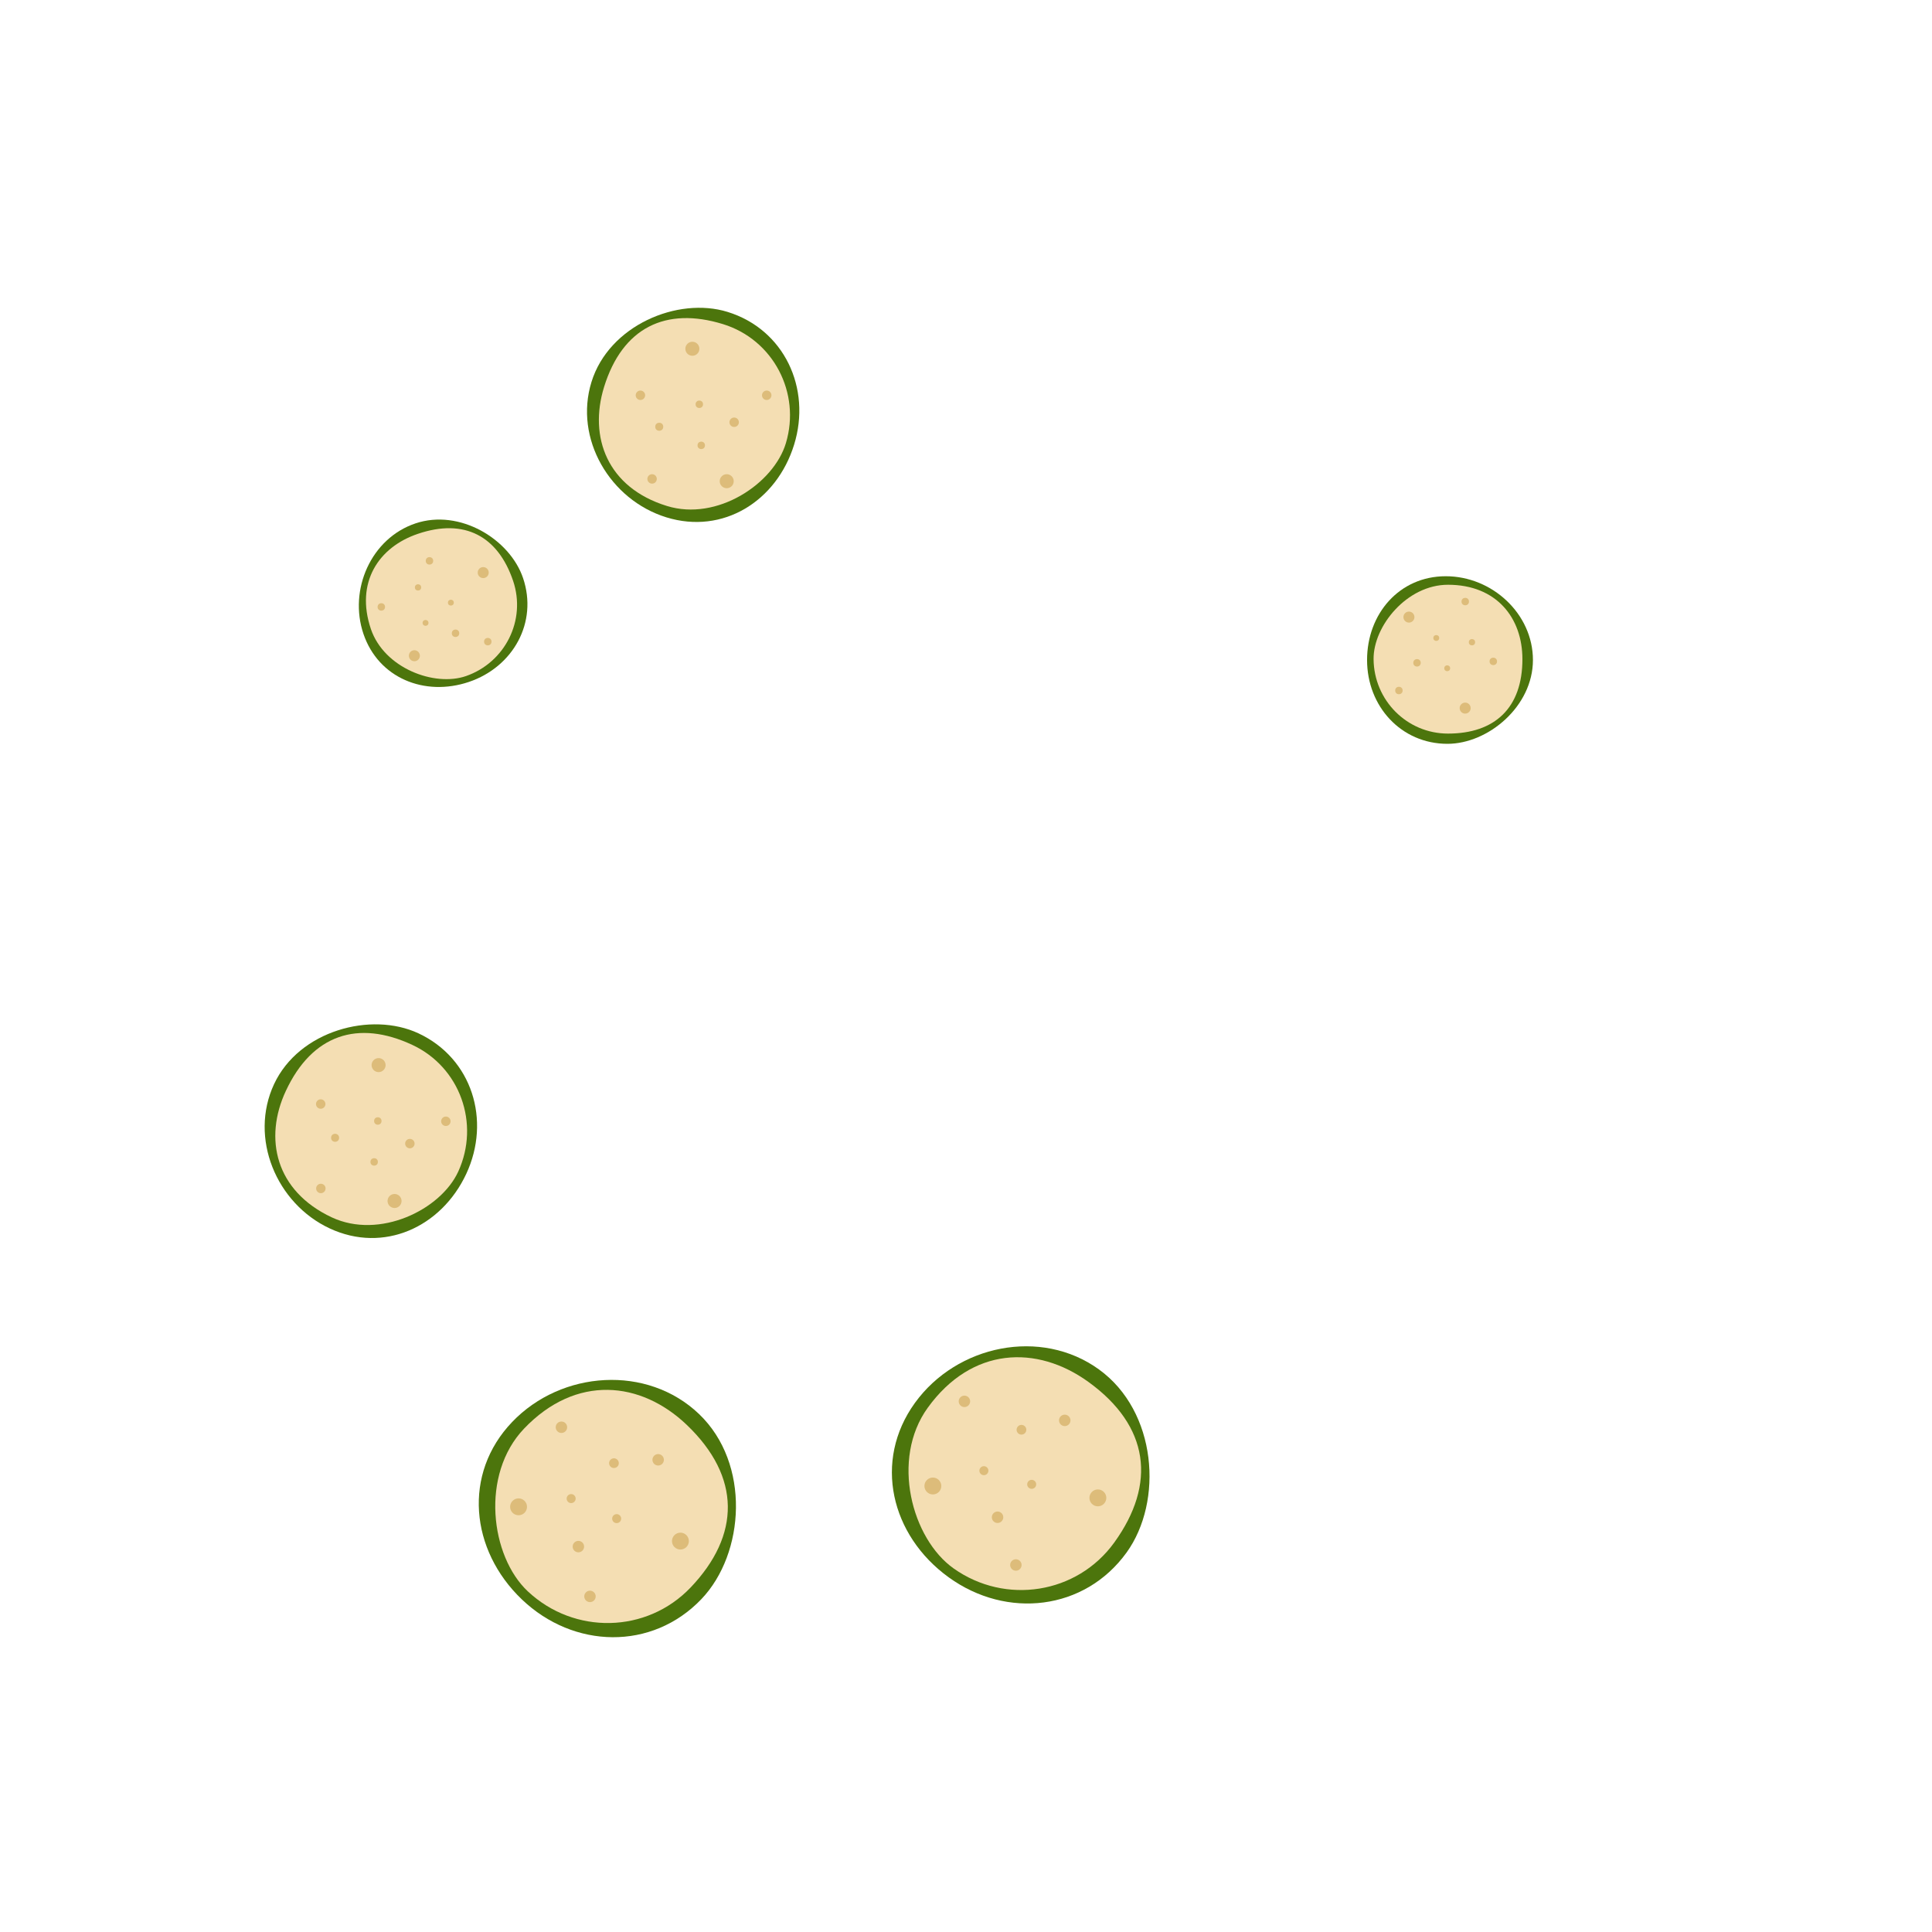<?xml version="1.0" encoding="utf-8"?>
<svg version="1.1" id="3" xmlns="http://www.w3.org/2000/svg" x="0px"
    y="0px" viewBox="0 0 270 270" style="enable-background:new 0 0 270 270;" xml:space="preserve">
    <g>
		<path fill="#4C750C" d="M97.69,197.61c7.23,6.91,6.42,19.49,0.33,25.87c-6.91,7.23-17.86,6.95-25.09,0.04
			c-7.23-6.91-8.27-17.56-1.36-24.79C78.48,191.5,90.46,190.7,97.69,197.61z"/>
		<path fill="#F4DEB3" d="M95.98,199.13c7.6,7.27,7.52,15.41,0.52,22.74c-6.14,6.42-16.26,6.6-22.74,0.52
			c-5.22-4.9-6.65-16.31-0.52-22.74C80.51,192.04,89.56,193,95.98,199.13z"/>
		<circle fill="#DDBC7A" cx="72.47" cy="210.58" r="1.18"/>
		<circle fill="#DDBC7A" cx="82.45" cy="223.1" r="0.8"/>
		<circle fill="#DDBC7A" cx="86.18" cy="212.23" r="0.63"/>
		<circle fill="#DDBC7A" cx="95.09" cy="215.37" r="1.18"/>
		<circle fill="#DDBC7A" cx="91.98" cy="204.01" r="0.8"/>
		<circle fill="#DDBC7A" cx="85.8" cy="204.48" r="0.68"/>
		<circle fill="#DDBC7A" cx="80.83" cy="216.14" r="0.8"/>
		<circle fill="#DDBC7A" cx="79.82" cy="209.43" r="0.63"/>
		<circle fill="#DDBC7A" cx="78.46" cy="199.46" r="0.8"/>
	</g>
	
	<g>
		<path fill="#4C750C" d="M214.23,92.24c0,6.47-6.25,11.71-11.95,11.71c-6.47,0-11.23-5.24-11.23-11.71c0-6.47,4.52-11.71,10.99-11.71
			C208.51,80.52,214.23,85.77,214.23,92.24z"/>
		<path fill="#F4DEB3" d="M212.76,92.12c0,6.8-3.85,10.4-10.4,10.4c-5.74,0-10.35-4.66-10.4-10.4c-0.04-4.63,4.66-10.4,10.4-10.4
			C209.16,81.72,212.76,86.37,212.76,92.12z"/>
		<circle fill="#DDBC7A" cx="196.9" cy="86.24" r="0.77"/>
		<circle fill="#DDBC7A" cx="195.5" cy="96.5" r="0.52"/>
		<circle fill="#DDBC7A" cx="202.25" cy="93.39" r="0.41"/>
		<circle fill="#DDBC7A" cx="204.76" cy="98.96" r="0.77"/>
		<circle fill="#DDBC7A" cx="208.69" cy="92.43" r="0.52"/>
		<circle fill="#DDBC7A" cx="205.71" cy="89.75" r="0.44"/>
		<circle fill="#DDBC7A" cx="198.03" cy="92.63" r="0.52"/>
		<circle fill="#DDBC7A" cx="200.72" cy="89.16" r="0.41"/>
		<circle fill="#DDBC7A" cx="204.77" cy="84.07" r="0.52"/>
	</g>
	<g>
		<path fill="#4C750C" d="M153.58,191.38c8.11,5.86,9.02,18.43,3.86,25.59c-5.86,8.11-16.74,9.33-24.85,3.47
			c-8.11-5.86-10.59-16.27-4.73-24.38C133.72,187.95,145.48,185.52,153.58,191.38z"/>
		<path fill="#F4DEB3" d="M152.1,193.12c8.53,6.16,9.55,14.24,3.62,22.45c-5.2,7.2-15.21,8.76-22.45,3.62
			c-5.84-4.14-8.82-15.25-3.62-22.45C135.81,188.21,144.9,187.92,152.1,193.12z"/>
		<circle fill="#DDBC7A" cx="130.37" cy="207.67" r="1.18"/>
		<circle fill="#DDBC7A" cx="141.97" cy="218.71" r="0.8"/>
		<circle fill="#DDBC7A" cx="144.18" cy="207.44" r="0.63"/>
		<circle fill="#DDBC7A" cx="153.43" cy="209.33" r="1.18"/>
		<circle fill="#DDBC7A" cx="148.8" cy="198.5" r="0.8"/>
		<circle fill="#DDBC7A" cx="142.75" cy="199.81" r="0.68"/>
		<circle fill="#DDBC7A" cx="139.41" cy="212.04" r="0.8"/>
		<circle fill="#DDBC7A" cx="137.5" cy="205.53" r="0.63"/>
		<circle fill="#DDBC7A" cx="134.78" cy="195.84" r="0.8"/>
	</g>
	<g>
		<path fill="#4C750C" d="M38.3,151.51c3.5-7.49,13.57-10.19,20.18-7.1c7.49,3.5,10.17,12.15,6.68,19.64
			c-3.5,7.49-11.57,11.12-19.07,7.63S34.8,159.01,38.3,151.51z"/>
		<path fill="#F4DEB3" d="M39.95,152.45c3.68-7.88,10.08-9.97,17.68-6.42c6.66,3.11,9.47,10.99,6.42,17.68
			c-2.46,5.39-11.02,9.53-17.68,6.42C38.49,166.44,36.84,159.1,39.95,152.45z"/>
		<circle fill="#DDBC7A" cx="55.14" cy="167.84" r="0.98"/>
		<circle fill="#DDBC7A" cx="62.31" cy="156.7" r="0.66"/>
		<circle fill="#DDBC7A" cx="52.8" cy="156.66" r="0.52"/>
		<circle fill="#DDBC7A" cx="52.91" cy="148.85" r="0.98"/>
		<circle fill="#DDBC7A" cx="44.82" cy="154.29" r="0.66"/>
		<circle fill="#DDBC7A" cx="46.83" cy="159.01" r="0.56"/>
		<circle fill="#DDBC7A" cx="57.28" cy="159.82" r="0.66"/>
		<circle fill="#DDBC7A" cx="52.29" cy="162.38" r="0.52"/>
		<circle fill="#DDBC7A" cx="44.84" cy="166.09" r="0.66"/>
	</g>
	<g>
		<path fill="#4C750C" d="M58.05,73.15c6.18-2.09,13.21,2.19,15.05,7.64c2.09,6.18-1.38,12.42-7.57,14.51s-12.65-0.54-14.74-6.72
			C48.7,82.4,51.87,75.23,58.05,73.15z"/>
		<path fill="#F4DEB3" d="M58.41,74.6c6.5-2.2,11.18,0.32,13.3,6.58c1.85,5.49-1.11,11.39-6.58,13.3c-4.41,1.53-11.44-1.09-13.3-6.58
			C49.63,81.39,52.92,76.45,58.41,74.6z"/>
		<circle fill="#DDBC7A" cx="57.91" cy="91.64" r="0.77"/>
		<circle fill="#DDBC7A" cx="68.17" cy="89.67" r="0.52"/>
		<circle fill="#DDBC7A" cx="63.01" cy="84.22" r="0.41"/>
		<circle fill="#DDBC7A" cx="67.53" cy="80.02" r="0.77"/>
		<circle fill="#DDBC7A" cx="60.02" cy="78.38" r="0.52"/>
		<circle fill="#DDBC7A" cx="58.42" cy="82.09" r="0.44"/>
		<circle fill="#DDBC7A" cx="63.66" cy="88.5" r="0.52"/>
		<circle fill="#DDBC7A" cx="59.47" cy="87.05" r="0.41"/>
		<circle fill="#DDBC7A" cx="53.29" cy="84.82" r="0.52"/>
	</g>
	<g>
		<path fill="#4C750C" d="M82.66,53.38c2.44-7.9,12.05-11.95,19.02-9.79c7.9,2.44,11.74,10.65,9.3,18.55s-9.94,12.6-17.85,10.16
			S80.21,61.28,82.66,53.38z"/>
		<path fill="#F4DEB3" d="M84.42,54.08c2.57-8.31,8.63-11.25,16.63-8.78c7.02,2.17,10.89,9.6,8.78,16.63
			c-1.7,5.67-9.62,10.95-16.63,8.78C84.88,68.15,82.25,61.1,84.42,54.08z"/>
		<circle fill="#DDBC7A" cx="101.56" cy="67.25" r="0.98"/>
		<circle fill="#DDBC7A" cx="107.15" cy="55.24" r="0.66"/>
		<circle fill="#DDBC7A" cx="97.73" cy="56.5" r="0.52"/>
		<circle fill="#DDBC7A" cx="96.76" cy="48.74" r="0.98"/>
		<circle fill="#DDBC7A" cx="89.5" cy="55.24" r="0.66"/>
		<circle fill="#DDBC7A" cx="92.13" cy="59.64" r="0.56"/>
		<circle fill="#DDBC7A" cx="102.6" cy="59.01" r="0.66"/>
		<circle fill="#DDBC7A" cx="98" cy="62.24" r="0.52"/>
		<circle fill="#DDBC7A" cx="91.13" cy="66.93" r="0.66"/>
	</g>
</svg>